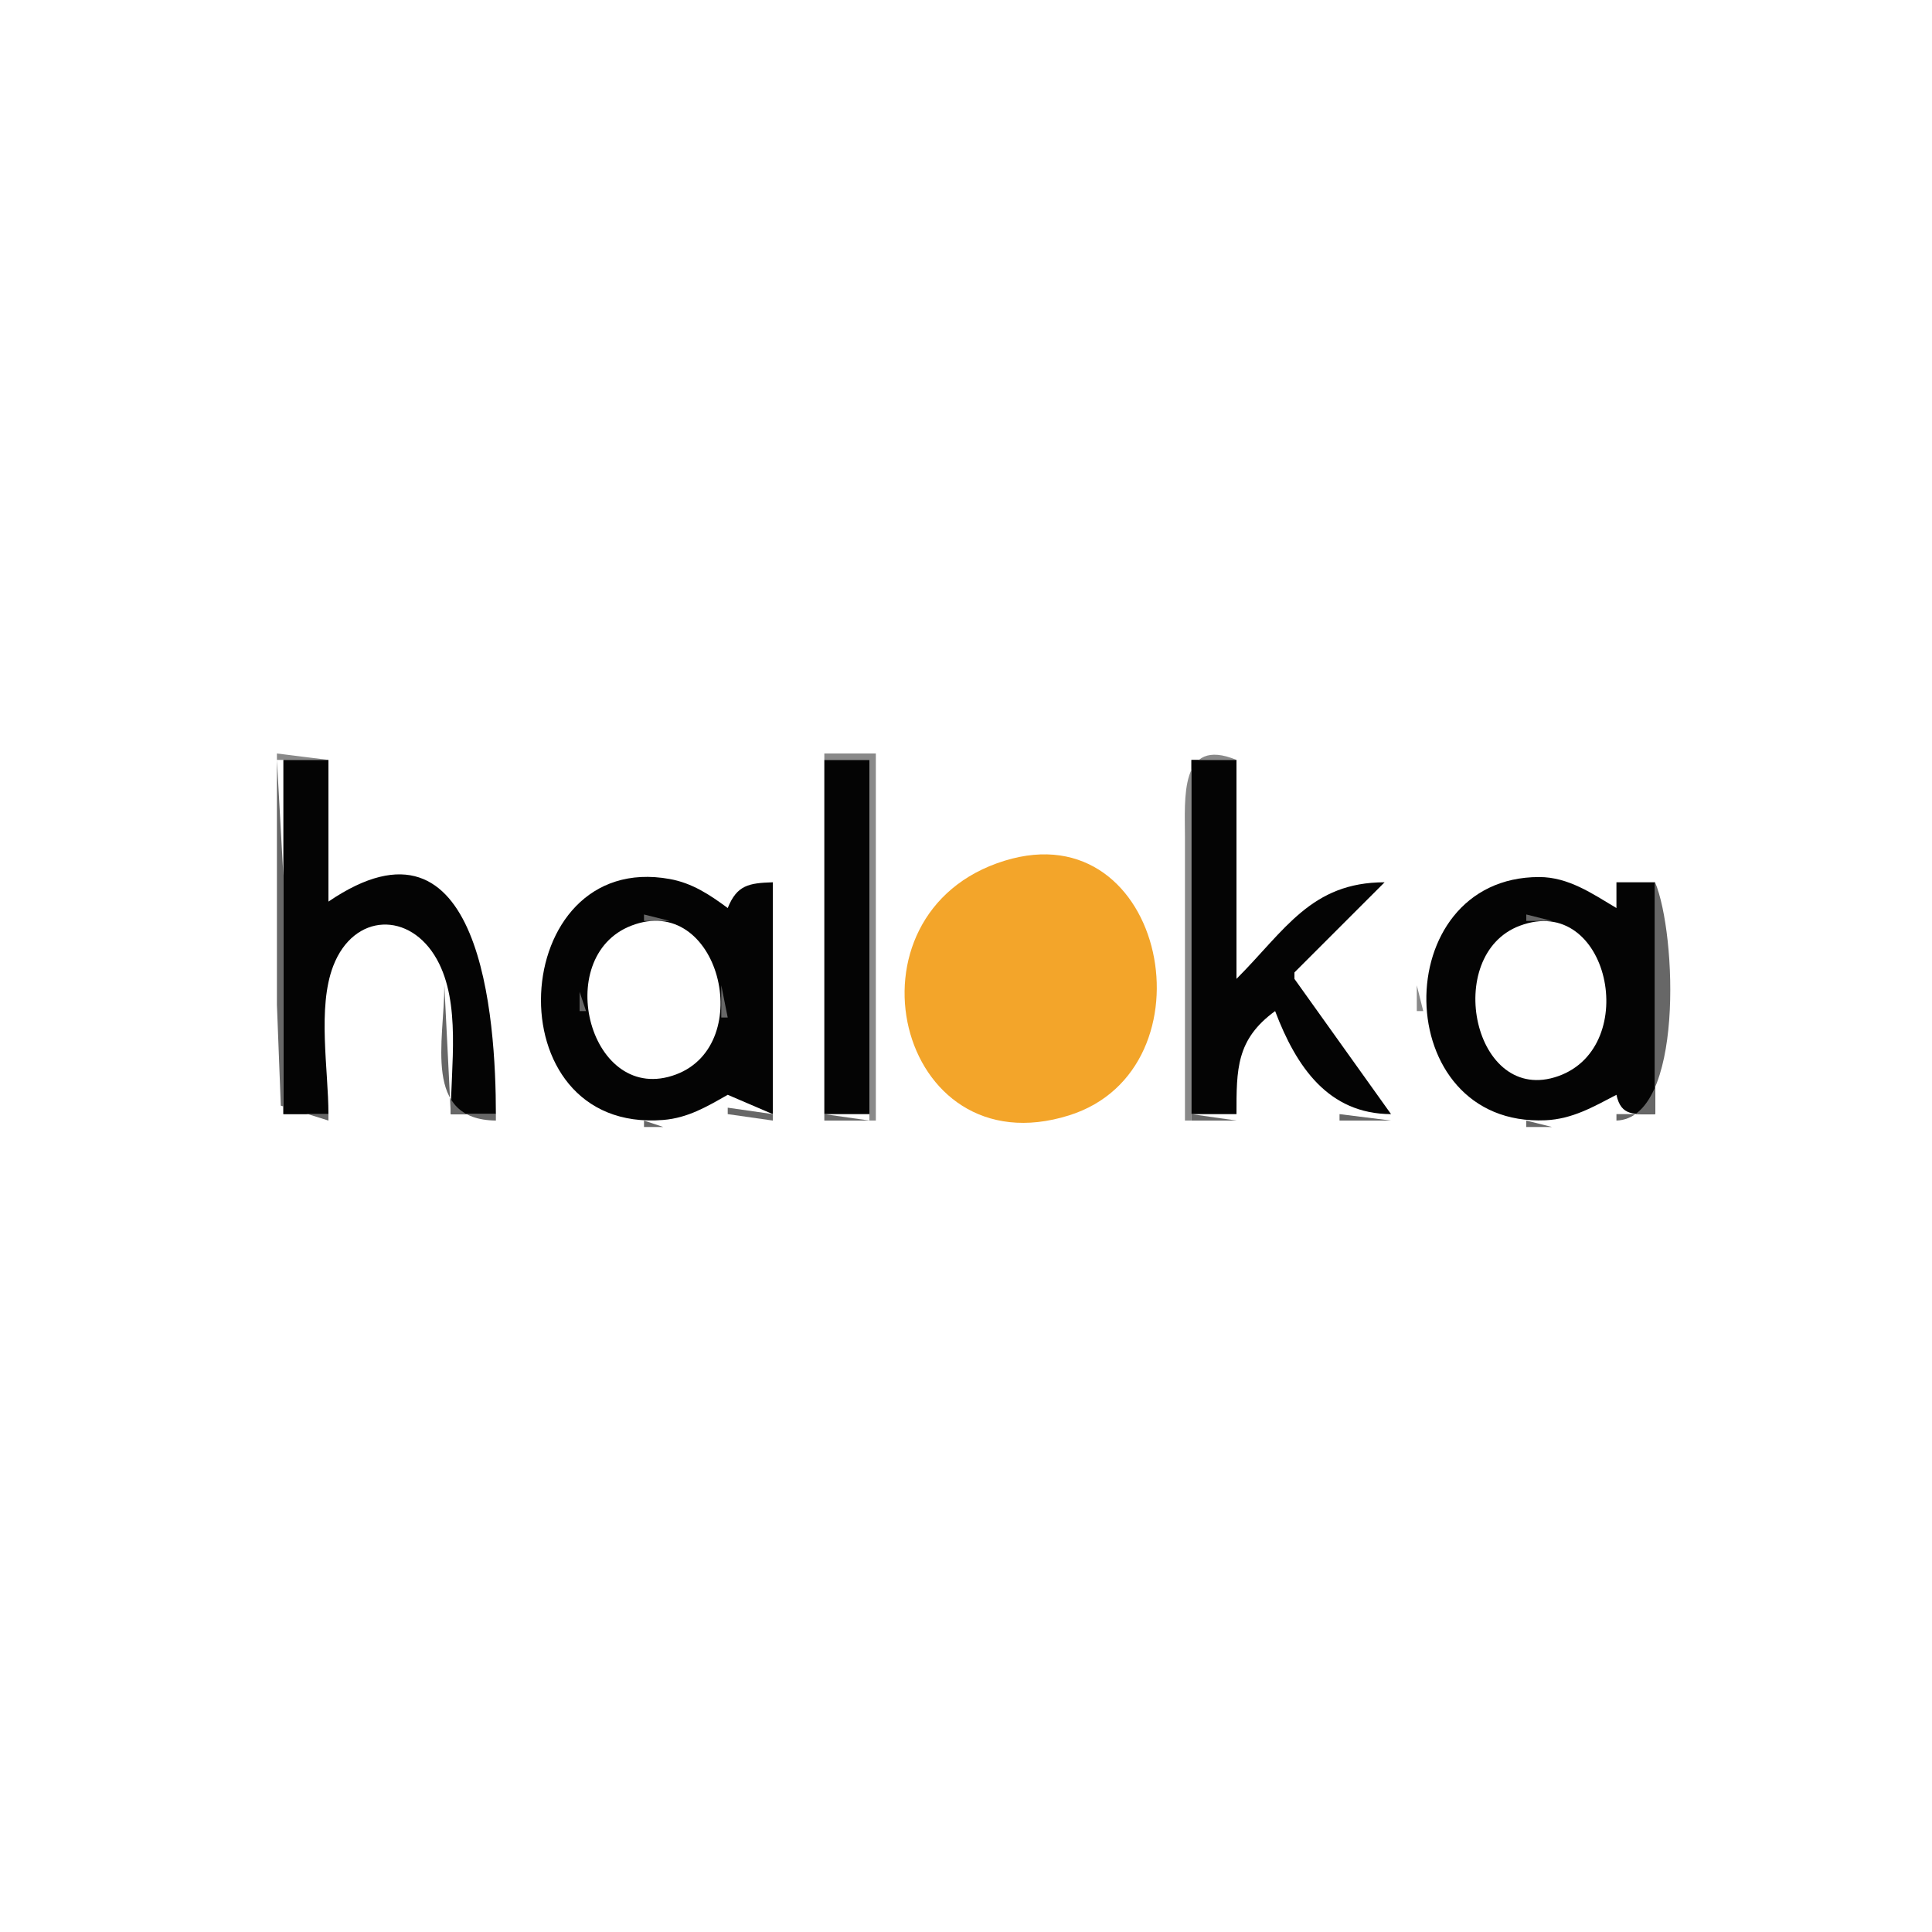 <?xml version="1.0" standalone="yes"?>
<svg xmlns="http://www.w3.org/2000/svg" width="300" height="300">
<path style="fill:#ffffff; stroke:none;" d="M0 0L0 300L300 300L300 0L0 0z"/>
<path style="fill:#898989; stroke:none;" d="M43 117L43 118L51 118L43 117M128 117L128 118L135 118L135 174L136 174L136 117L128 117M184 174L185 174L185 118L192 118C183.112 114.311 184 124.098 184 130L184 174z"/>
<path style="fill:#676767; stroke:none;" d="M43 118L43 156L43.603 171.682L51 174L51 173L44 173L44 136L43 118z"/>
<path style="fill:#040404; stroke:none;" d="M44 118L44 173L51 173C51 166.132 49.255 156.468 51.742 150.001C54.931 141.708 63.698 141.485 67.86 149.005C71.606 155.771 70 165.554 70 173L77 173C77 158.23 74.762 123.826 51 140L51 118L44 118M128 118L128 173L135 173L135 118L128 118M185 118L185 173L192 173C192 166.029 191.956 161.4 198 157C201.299 165.704 206.29 172.966 216 173L201 152L201 151L215 137C203.594 137.009 199.554 144.425 192 152L192 118L185 118z"/>
<path style="fill:#f3a52a; stroke:none;" d="M156 133.652C129.821 141.724 139.138 181.621 166 173.196C188.931 166.004 181.117 125.908 156 133.652z"/>
<path style="fill:#676767; stroke:none;" d="M56.667 136.333L57.333 136.667L56.667 136.333M63.667 136.333L64.333 136.667L63.667 136.333z"/>
<path style="fill:#898989; stroke:none;" d="M65 136L66 137L65 136M96 136L97 137L96 136z"/>
<path style="fill:#676767; stroke:none;" d="M97.667 136.333L98.333 136.667L97.667 136.333z"/>
<path style="fill:#040404; stroke:none;" d="M113 170L120 173L120 137C116.286 137.123 114.437 137.424 113 141C110.208 138.929 107.496 137.127 104 136.494C78.739 131.918 76.322 176.082 103 173.905C106.803 173.595 109.759 171.85 113 170z"/>
<path style="fill:#676767; stroke:none;" d="M104 136L105 137L104 136z"/>
<path style="fill:#898989; stroke:none;" d="M105 136L106 137L105 136z"/>
<path style="fill:#f3a52a; stroke:none;" d="M106 136L107 137L106 136z"/>
<path style="fill:#898989; stroke:none;" d="M234 136L235 137L234 136z"/>
<path style="fill:#676767; stroke:none;" d="M235 136L236 137L235 136z"/>
<path style="fill:#040404; stroke:none;" d="M251 170C251.729 173.403 253.806 172.987 257 173L257 137L251 137L251 141C247.241 138.761 243.56 136.188 239 136.187C215.317 136.178 215.644 175.057 240 173.953C244.148 173.765 247.408 171.879 251 170z"/>
<path style="fill:#676767; stroke:none;" d="M242 136L243 137L242 136z"/>
<path style="fill:#898989; stroke:none;" d="M243 136L244 137L243 136z"/>
<path style="fill:#676767; stroke:none;" d="M54 137L55 138L54 137z"/>
<path style="fill:#898989; stroke:none;" d="M67 137L68 138L67 137z"/>
<path style="fill:#676767; stroke:none;" d="M94 137L95 138L94 137z"/>
<path style="fill:#898989; stroke:none;" d="M108 137L109 138L108 137M113 137L114 138L113 137M205 137L206 138L205 137M231 137L232 138L231 137z"/>
<path style="fill:#676767; stroke:none;" d="M232 137L233 138L232 137M245 137L246 138L245 137M257 137L257 173L251 173L251 174C261.475 173.656 260.369 145.03 257 137z"/>
<path style="fill:#898989; stroke:none;" d="M52 138L53 139L52 138M69 138L70 139L69 138z"/>
<path style="fill:#676767; stroke:none;" d="M92 138L93 139L92 138M109 138L110 139L109 138M113 138L114 139L113 138z"/>
<path style="fill:#f3a52a; stroke:none;" d="M204 138L205 139L204 138M229 138L230 139L229 138z"/>
<path style="fill:#676767; stroke:none;" d="M230 138L231 139L230 138z"/>
<path style="fill:#898989; stroke:none;" d="M247 138L248 139L247 138M51 139L52 140L51 139M70 139L71 140L70 139z"/>
<path style="fill:#f3a52a; stroke:none;" d="M90 139L91 140L90 139z"/>
<path style="fill:#898989; stroke:none;" d="M111 139L112 140L111 139M213 139L214 140L213 139z"/>
<path style="fill:#676767; stroke:none;" d="M228 139L229 140L228 139M248 139L249 140L248 139z"/>
<path style="fill:#898989; stroke:none;" d="M250 139L251 140L250 139z"/>
<path style="fill:#676767; stroke:none;" d="M71 140L72 141L71 140z"/>
<path style="fill:#898989; stroke:none;" d="M89 140L90 141L89 140z"/>
<path style="fill:#676767; stroke:none;" d="M112 140L113 141L112 140z"/>
<path style="fill:#898989; stroke:none;" d="M212 140L213 141L212 140z"/>
<path style="fill:#676767; stroke:none;" d="M227 140L228 141L227 140M249.667 140.333L250.333 140.667L249.667 140.333z"/>
<path style="fill:#898989; stroke:none;" d="M72 141L73 142L72 141M88 141L89 142L88 141M211 141L212 142L211 141z"/>
<path style="fill:#676767; stroke:none;" d="M226 141L227 142L226 141M59.667 142.333L60.333 142.667L59.667 142.333z"/>
<path style="fill:#898989; stroke:none;" d="M73 142L74 143L73 142M87 142L88 143L87 142z"/>
<path style="fill:#676767; stroke:none;" d="M100 142L100 143L104 143L100 142z"/>
<path style="fill:#898989; stroke:none;" d="M210 142L211 143L210 142z"/>
<path style="fill:#676767; stroke:none;" d="M225 142L226 143L225 142M237 142L237 143L241 143L237 142M56 143L57 144L56 143M63 143L64 144L63 143z"/>
<path style="fill:#898989; stroke:none;" d="M97 143L98 144L97 143z"/>
<path style="fill:#ffffff; stroke:none;" d="M98.015 143.743C85.538 148.588 91.627 171.862 104.985 166.837C117.548 162.111 111.599 138.469 98.015 143.743z"/>
<path style="fill:#898989; stroke:none;" d="M105 143L106 144L105 143M209 143L210 144L209 143M224 143L225 144L224 143M235 143L236 144L235 143z"/>
<path style="fill:#ffffff; stroke:none;" d="M236.004 143.746C223.925 148.26 228.804 171.803 241.996 167.091C254.915 162.476 249.766 138.604 236.004 143.746z"/>
<path style="fill:#f3a52a; stroke:none;" d="M242 143L243 144L242 143z"/>
<path style="fill:#676767; stroke:none;" d="M243 143L244 144L243 143z"/>
<path style="fill:#f3a52a; stroke:none;" d="M64 144L65 145L64 144z"/>
<path style="fill:#898989; stroke:none;" d="M74 144L75 145L74 144z"/>
<path style="fill:#676767; stroke:none;" d="M86 144L87 145L86 144M95 144L96 145L95 144M107 144L108 145L107 144M199 144L200 145L199 144z"/>
<path style="fill:#898989; stroke:none;" d="M208 144L209 145L208 144M233 144L234 145L233 144z"/>
<path style="fill:#f3a52a; stroke:none;" d="M244 144L245 145L244 144z"/>
<path style="fill:#898989; stroke:none;" d="M85 145L86 146L85 145z"/>
<path style="fill:#676767; stroke:none;" d="M94 145L95 146L94 145z"/>
<path style="fill:#898989; stroke:none;" d="M108 145L109 146L108 145z"/>
<path style="fill:#676767; stroke:none;" d="M198 145L199 146L198 145z"/>
<path style="fill:#898989; stroke:none;" d="M207 145L208 146L207 145z"/>
<path style="fill:#676767; stroke:none;" d="M223 145L224 146L223 145z"/>
<path style="fill:#898989; stroke:none;" d="M232 145L233 146L232 145z"/>
<path style="fill:#f3a52a; stroke:none;" d="M53 146L54 147L53 146z"/>
<path style="fill:#898989; stroke:none;" d="M66 146L67 147L66 146M75 146L76 147L75 146z"/>
<path style="fill:#676767; stroke:none;" d="M93 146L94 147L93 146M109 146L110 147L109 146M197 146L198 147L197 146z"/>
<path style="fill:#898989; stroke:none;" d="M206 146L207 147L206 146M222 146L223 147L222 146M231 146L232 147L231 146z"/>
<path style="fill:#676767; stroke:none;" d="M52 147L53 148L52 147M67 147L68 148L67 147M75 147L76 148L75 147z"/>
<path style="fill:#898989; stroke:none;" d="M84 147L85 148L84 147z"/>
<path style="fill:#676767; stroke:none;" d="M196 147L197 148L196 147z"/>
<path style="fill:#898989; stroke:none;" d="M205 147L206 148L205 147z"/>
<path style="fill:#676767; stroke:none;" d="M222 147L223 148L222 147M230 147L231 148L230 147z"/>
<path style="fill:#898989; stroke:none;" d="M247 147L248 148L247 147z"/>
<path style="fill:#676767; stroke:none;" d="M84 148L85 149L84 148z"/>
<path style="fill:#898989; stroke:none;" d="M92 148L93 149L92 148M110 148L111 149L110 148z"/>
<path style="fill:#676767; stroke:none;" d="M195 148L196 149L195 148M204 148L205 149L204 148M248 148L249 149L248 148M51 149L52 150L51 149M68 149L69 150L68 149z"/>
<path style="fill:#898989; stroke:none;" d="M76.333 149.667L76.667 150.333L76.333 149.667z"/>
<path style="fill:#676767; stroke:none;" d="M111 149L112 150L111 149M194 149L195 150L194 149M203 149L204 150L203 149z"/>
<path style="fill:#898989; stroke:none;" d="M221 149L222 150L221 149M229 149L230 150L229 149M51 150L52 151L51 150M68 150L69 151L68 150M83 150L84 151L83 150M91 150L92 151L91 150M111 150L112 151L111 150z"/>
<path style="fill:#676767; stroke:none;" d="M193 150L194 151L193 150M202 150L203 151L202 150M221 150L222 151L221 150M76 151L77 152L76 151M83.333 151.667L83.667 152.333L83.333 151.667M192 151L193 152L192 151M201 151L202 152L201 151M228.333 151.667L228.667 152.333L228.333 151.667z"/>
<path style="fill:#898989; stroke:none;" d="M249.333 151.667L249.667 152.333L249.333 151.667z"/>
<path style="fill:#676767; stroke:none;" d="M69 153C69 161.64 65.588 173.865 77 174L77 173L70 173L69 153M112 153L112 158L113 158L112 153z"/>
<path style="fill:#898989; stroke:none;" d="M220 153L220 157L221 157L220 153M228 153L229 154L228 153z"/>
<path style="fill:#676767; stroke:none;" d="M90 154L90 157L91 157L90 154M203 154L204 155L203 154z"/>
<path style="fill:#f3a52a; stroke:none;" d="M228.333 154.667L228.667 155.333L228.333 154.667M204 155L205 156L204 155z"/>
<path style="fill:#898989; stroke:none;" d="M228.333 156.667L228.667 157.333L228.333 156.667z"/>
<path style="fill:#676767; stroke:none;" d="M83.333 157.667L83.667 158.333L83.333 157.667M197 157L198 158L197 157M205 157L206 158L205 157z"/>
<path style="fill:#898989; stroke:none;" d="M206 158L207 159L206 158z"/>
<path style="fill:#676767; stroke:none;" d="M228 158L229 159L228 158z"/>
<path style="fill:#898989; stroke:none;" d="M249 158L250 159L249 158M83 159L84 160L83 159M91 159L92 160L91 159M198 159L199 160L198 159z"/>
<path style="fill:#676767; stroke:none;" d="M249 159L250 160L249 159M91 160L92 161L91 160M111 160L112 161L111 160M199 160L200 161L199 160M207 160L208 161L207 160M221 160L222 161L221 160z"/>
<path style="fill:#f3a52a; stroke:none;" d="M229 160L230 161L229 160z"/>
<path style="fill:#898989; stroke:none;" d="M192 161L193 162L192 161M208 161L209 162L208 161M221 161L222 162L221 161z"/>
<path style="fill:#676767; stroke:none;" d="M229 161L230 162L229 161z"/>
<path style="fill:#898989; stroke:none;" d="M248 161L249 162L248 161z"/>
<path style="fill:#676767; stroke:none;" d="M84 162L85 163L84 162M92 162L93 163L92 162z"/>
<path style="fill:#898989; stroke:none;" d="M110 162L111 163L110 162M200 162L201 163L200 162z"/>
<path style="fill:#f3a52a; stroke:none;" d="M230 162L231 163L230 162z"/>
<path style="fill:#898989; stroke:none;" d="M93 163L94 164L93 163z"/>
<path style="fill:#676767; stroke:none;" d="M201 163L202 164L201 163M209 163L210 164L209 163M222 163L223 164L222 163M247 163L248 164L247 163M85 164L86 165L85 164z"/>
<path style="fill:#f3a52a; stroke:none;" d="M94 164L95 165L94 164z"/>
<path style="fill:#898989; stroke:none;" d="M210 164L211 165L210 164z"/>
<path style="fill:#676767; stroke:none;" d="M231 164L232 165L231 164z"/>
<path style="fill:#898989; stroke:none;" d="M246 164L247 165L246 164z"/>
<path style="fill:#f3a52a; stroke:none;" d="M95 165L96 166L95 165z"/>
<path style="fill:#898989; stroke:none;" d="M202 165L203 166L202 165M223 165L224 166L223 165z"/>
<path style="fill:#676767; stroke:none;" d="M232 165L233 166L232 165z"/>
<path style="fill:#898989; stroke:none;" d="M245 165L246 166L245 165M86 166L87 167L86 166M96 166L97 167L96 166M106 166L107 167L106 166z"/>
<path style="fill:#676767; stroke:none;" d="M203 166L204 167L203 166z"/>
<path style="fill:#898989; stroke:none;" d="M234 166L235 167L234 166z"/>
<path style="fill:#676767; stroke:none;" d="M244 166L245 167L244 166M87 167L88 168L87 167M98 167L99 168L98 167z"/>
<path style="fill:#898989; stroke:none;" d="M99 167L100 168L99 167z"/>
<path style="fill:#f3a52a; stroke:none;" d="M103 167L104 168L103 167z"/>
<path style="fill:#898989; stroke:none;" d="M104 167L105 168L104 167z"/>
<path style="fill:#676767; stroke:none;" d="M212 167L213 168L212 167M235 167L236 168L235 167z"/>
<path style="fill:#898989; stroke:none;" d="M236 167L237 168L236 167M241 167L242 168L241 167z"/>
<path style="fill:#676767; stroke:none;" d="M242 167L243 168L242 167z"/>
<path style="fill:#f3a52a; stroke:none;" d="M204 168L205 169L204 168z"/>
<path style="fill:#898989; stroke:none;" d="M213 168L214 169L213 168M225 168L226 169L225 168M205 169L206 170L205 169M226 169L227 170L226 169z"/>
<path style="fill:#676767; stroke:none;" d="M90 170L91 171L90 170M111 170L112 171L111 170M206 170L207 171L206 170M214 170L215 171L214 170z"/>
<path style="fill:#898989; stroke:none;" d="M227 170L228 171L227 170M249 170L251 172L249 170z"/>
<path style="fill:#676767; stroke:none;" d="M250 170L251 171L250 170z"/>
<path style="fill:#898989; stroke:none;" d="M91 171L92 172L91 171z"/>
<path style="fill:#676767; stroke:none;" d="M110 171L111 172L110 171z"/>
<path style="fill:#898989; stroke:none;" d="M215 171L216 172L215 171z"/>
<path style="fill:#676767; stroke:none;" d="M229 171L230 172L229 171z"/>
<path style="fill:#f3a52a; stroke:none;" d="M248 171L249 172L248 171z"/>
<path style="fill:#676767; stroke:none;" d="M93 172L94 173L93 172z"/>
<path style="fill:#898989; stroke:none;" d="M109 172L110 173L109 172z"/>
<path style="fill:#676767; stroke:none;" d="M113 172L113 173L120 174L120 173L113 172z"/>
<path style="fill:#898989; stroke:none;" d="M207 172L208 173L207 172M230 172L231 173L230 172z"/>
<path style="fill:#676767; stroke:none;" d="M246 172L247 173L246 172z"/>
<path style="fill:#898989; stroke:none;" d="M43 173L44 174L43 173M69 173L70 174L69 173z"/>
<path style="fill:#676767; stroke:none;" d="M95 173L96 174L95 173M106 173L107 174L106 173z"/>
<path style="fill:#898989; stroke:none;" d="M107 173L108 174L107 173z"/>
<path style="fill:#f3a52a; stroke:none;" d="M113 173L114 174L113 173z"/>
<path style="fill:#676767; stroke:none;" d="M128 173L128 174L135 174L128 173M185 173L185 174L192 174L185 173M208 173L208 174L216 174L208 173z"/>
<path style="fill:#898989; stroke:none;" d="M216 173L217 174L216 173M232 173L233 174L232 173z"/>
<path style="fill:#676767; stroke:none;" d="M233 173L234 174L233 173M244 173L245 174L244 173z"/>
<path style="fill:#898989; stroke:none;" d="M257 173L258 174L257 173M98.667 174.333L99.333 174.667L98.667 174.333z"/>
<path style="fill:#676767; stroke:none;" d="M100 174L100 175L103 175L100 174z"/>
<path style="fill:#898989; stroke:none;" d="M103.667 174.333L104.333 174.667L103.667 174.333z"/>
<path style="fill:#f3a52a; stroke:none;" d="M235 174L236 175L235 174z"/>
<path style="fill:#898989; stroke:none;" d="M236 174L237 175L236 174z"/>
<path style="fill:#676767; stroke:none;" d="M237 174L237 175L241 175L237 174z"/>
<path style="fill:#898989; stroke:none;" d="M241 174L242 175L241 174z"/>
<path style="fill:#f3a52a; stroke:none;" d="M242 174L243 175L242 174z"/>
</svg>

